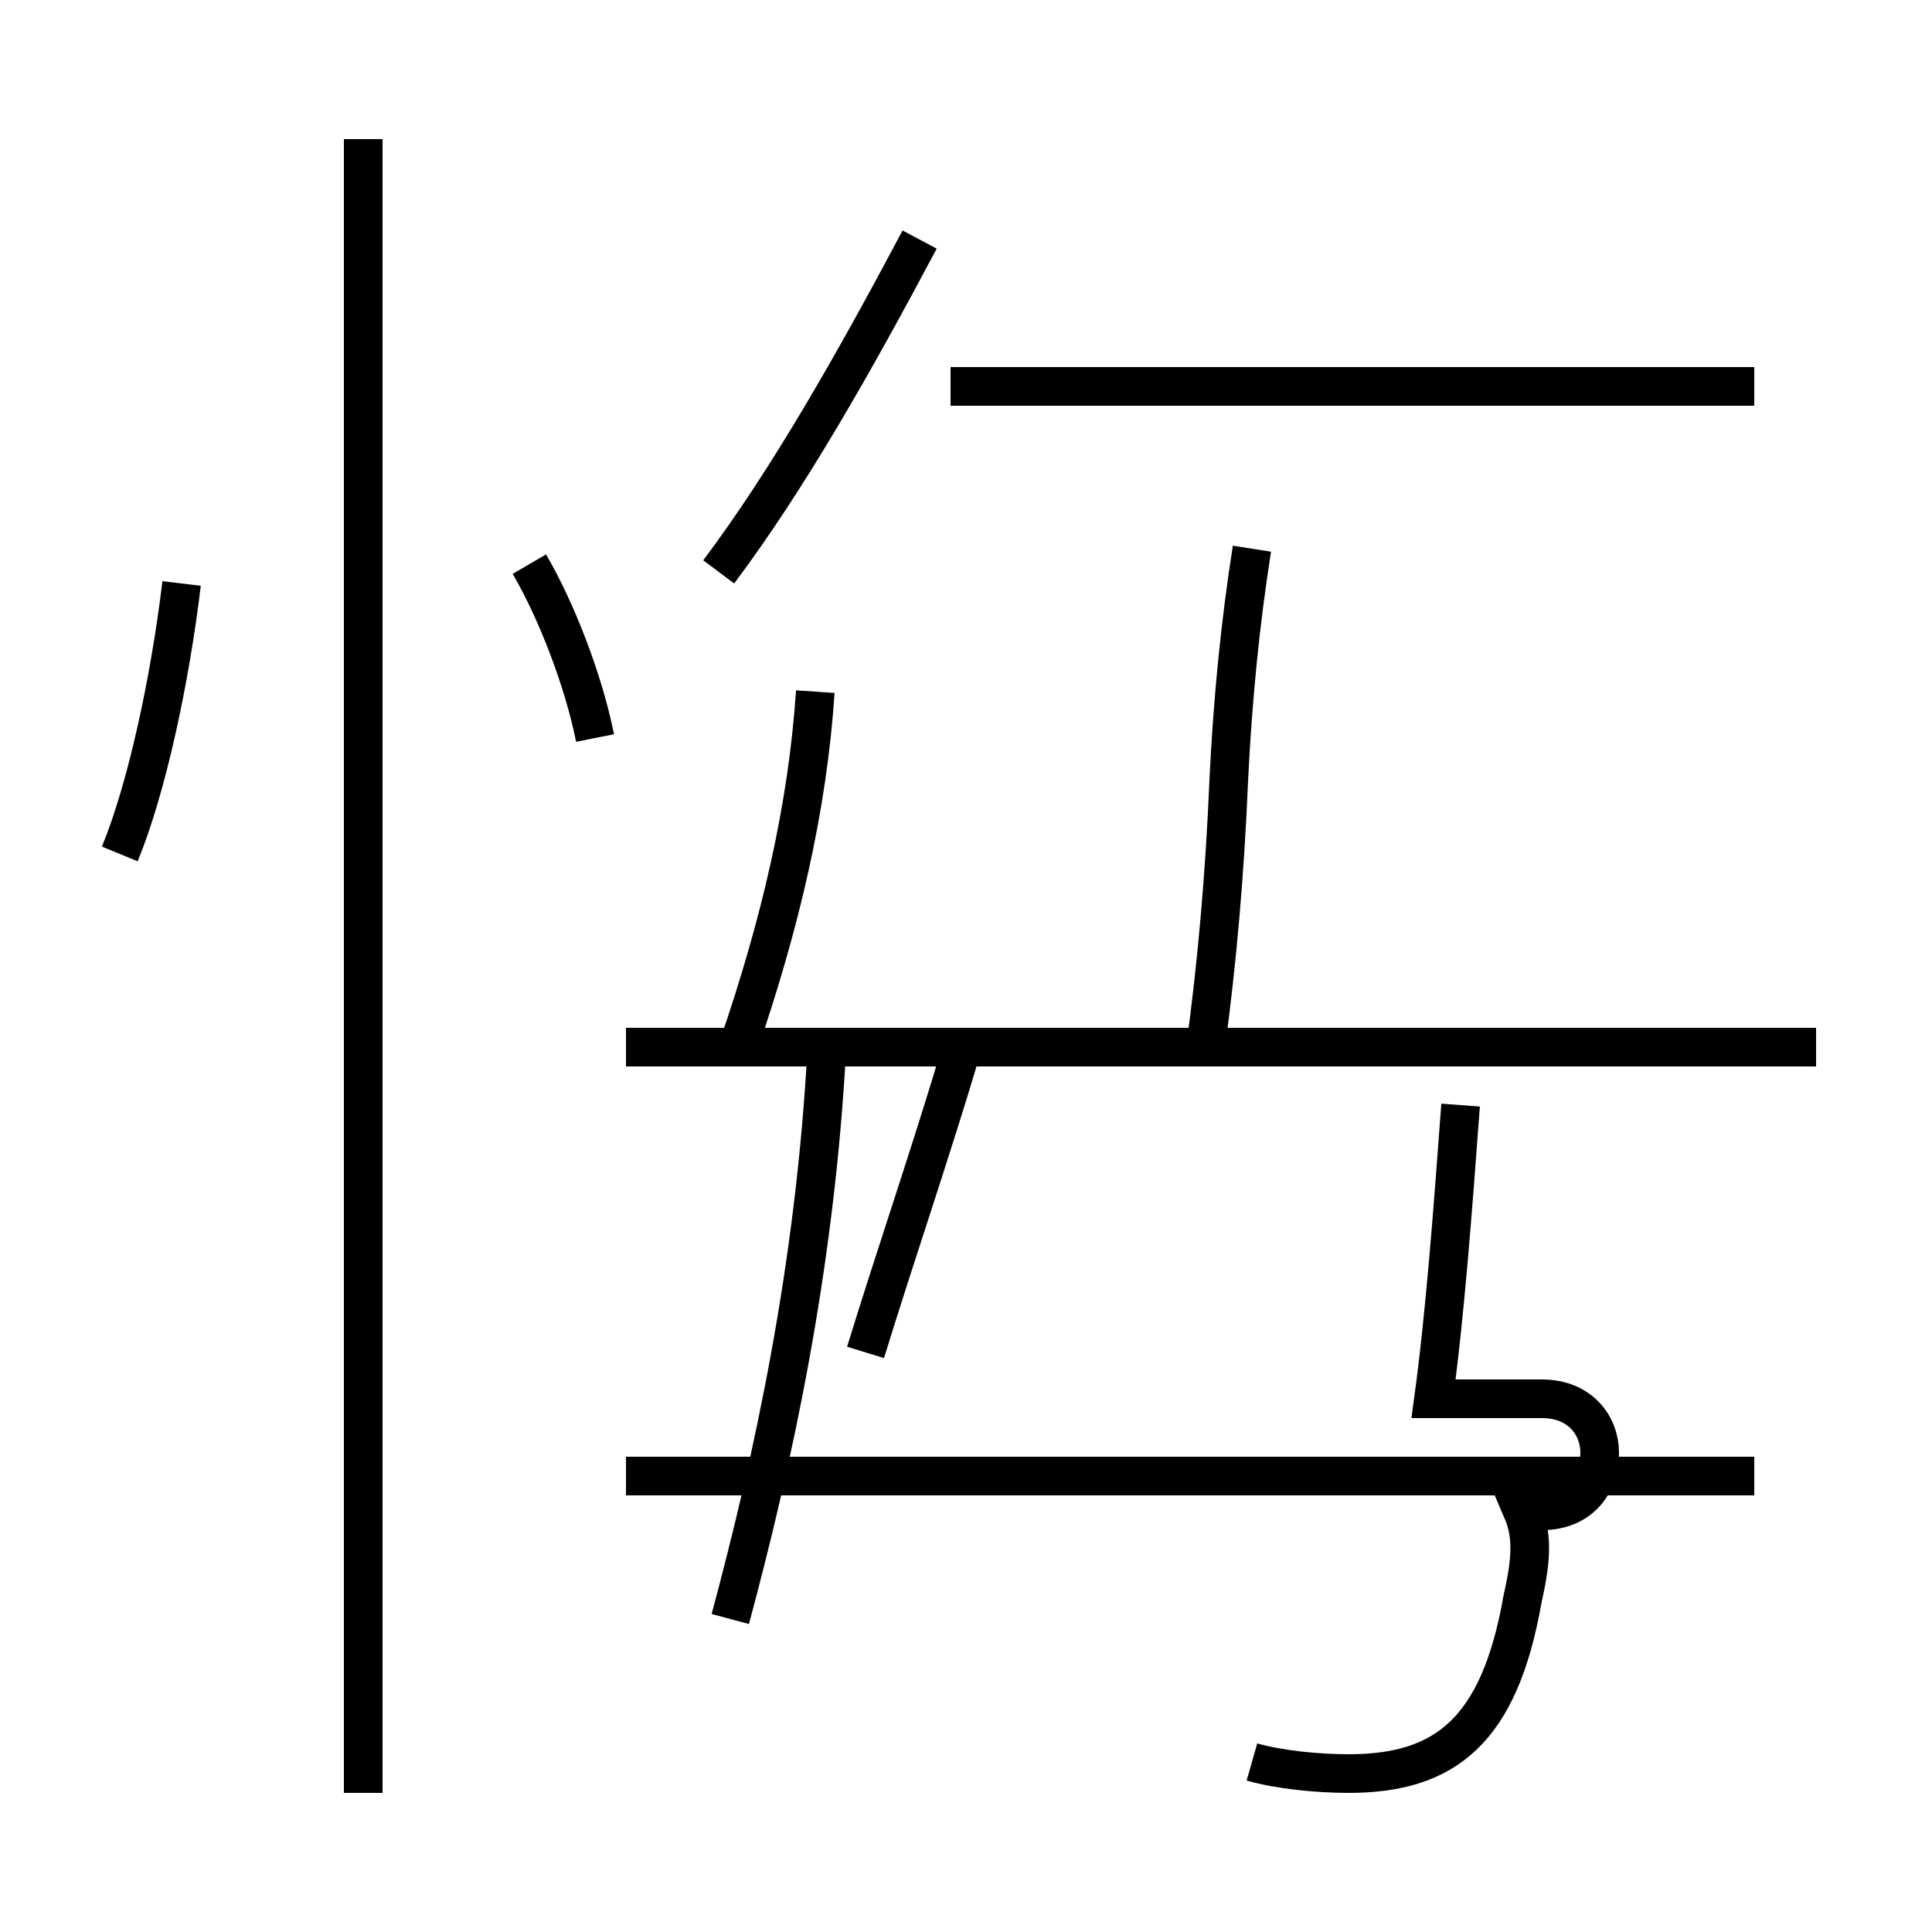 <?xml version='1.0' encoding='utf8'?>
<svg viewBox="0.0 -44.0 50.0 50.0" version="1.1" xmlns="http://www.w3.org/2000/svg">
<rect x="0.0" y="-44.0" width="50.0" height="50.0" fill="#808080" stroke="none"/>
<rect x="-1000" y="-1000" width="2000" height="2000" stroke="white" fill="white"/>
<g style="fill:none; stroke:#000000;  stroke-width:1">
<path d="M 3.1 21.9 C 3.8 23.6 4.4 26.4 4.7 28.9 M 9.4 -2.4 L 9.4 40.4 M 15.4 24.9 C 15.1 26.4 14.4 28.2 13.7 29.4 M 18.6 29.2 C 20.4 31.6 22.1 34.6 23.8 37.8 M 19.1 16.9 C 20.2 20.1 20.9 23.1 21.1 26.1 M 18.9 2.1 C 20.0 6.2 21.1 11.2 21.4 16.9 M 24.9 16.9 C 24.1 14.2 23.2 11.6 22.4 9.0 M 32.4 -1.6 C 33.1 -1.8 34.1 -1.9 34.9 -1.9 C 37.4 -1.9 38.8 -0.8 39.4 2.6 C 39.6 3.5 39.7 4.2 39.4 4.9 L 39.9 4.9 C 40.9 4.9 41.4 5.6 41.4 6.4 C 41.4 7.1 40.9 7.8 39.9 7.8 L 37.1 7.8 C 37.4 10.0 37.6 12.7 37.8 15.4 M 45.4 34.0 L 24.6 34.0 M 47.0 16.9 L 16.2 16.9 M 45.4 5.8 L 16.2 5.8 M 31.2 16.9 C 31.5 19.1 31.7 21.4 31.8 23.8 C 31.9 25.9 32.1 27.9 32.4 29.8" transform="scale(1, -1)" />
</g>
</svg>